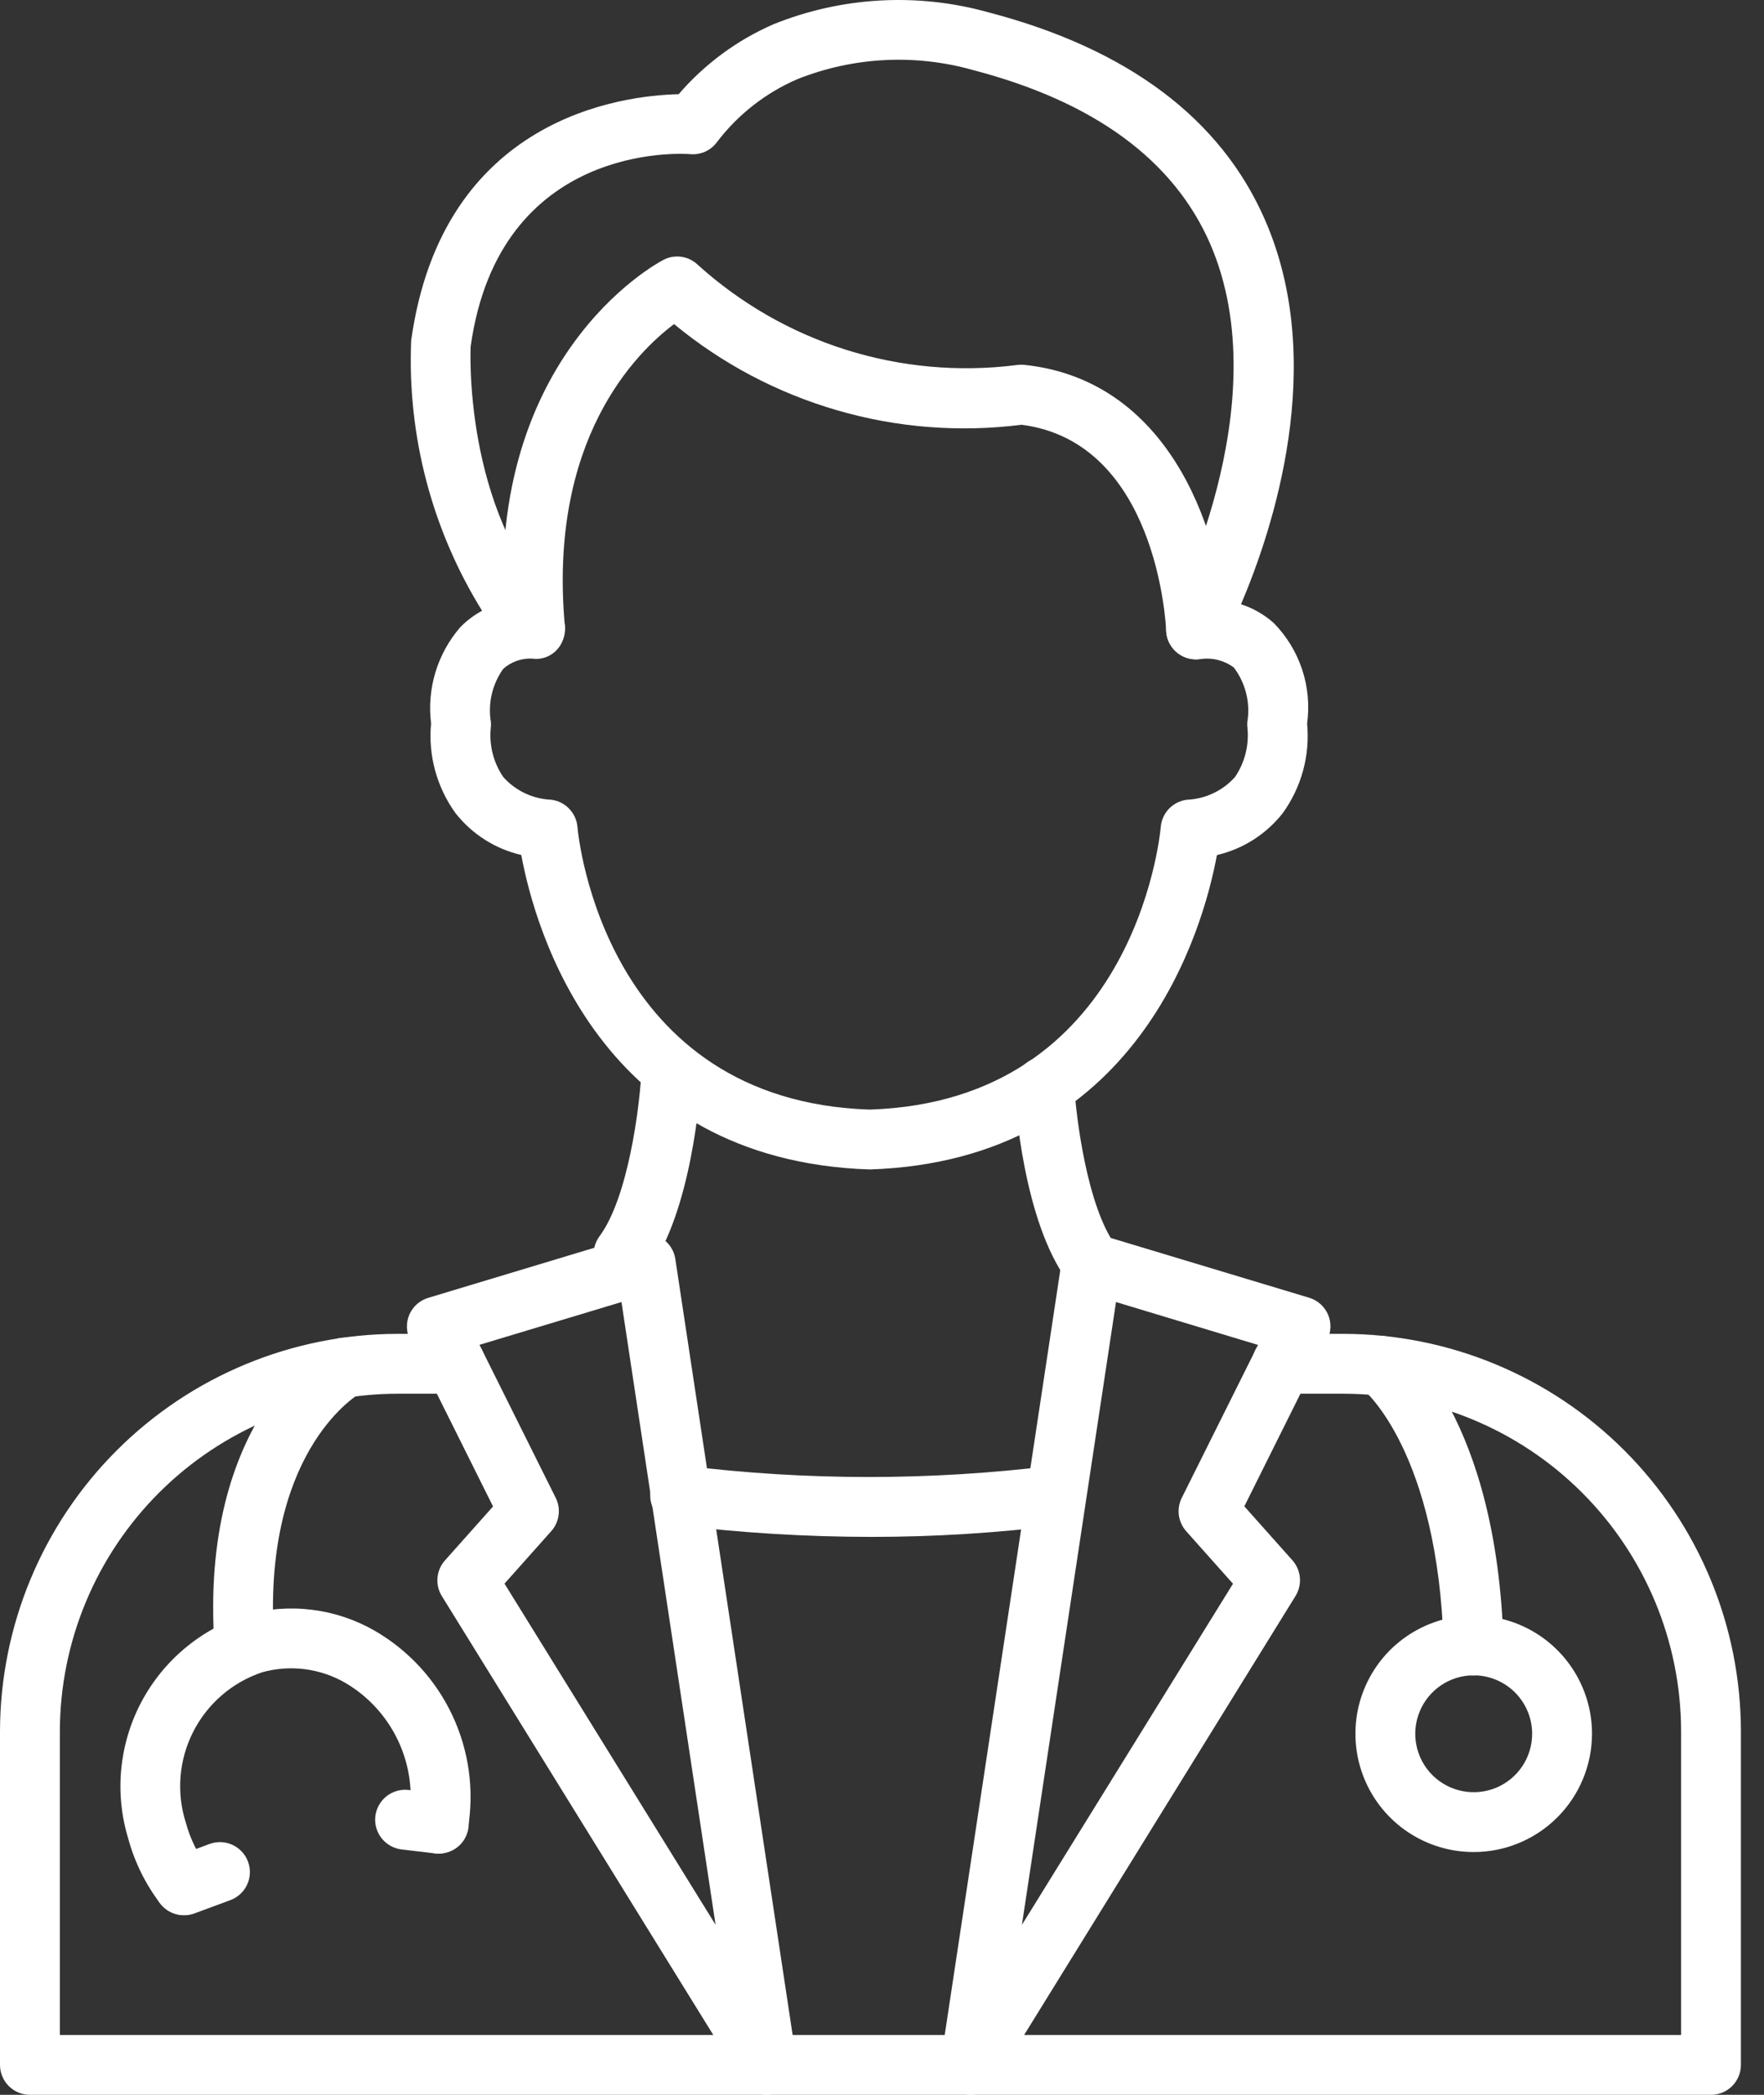<svg width="32" height="38" viewBox="0 0 32 38" fill="none" xmlns="http://www.w3.org/2000/svg">
<rect x="0" y="0" width="32" height="38" fill="#333333" stroke="none"/>
<path d="M15.777 21.214C10.881 21.054 9.707 16.862 9.456 15.509C8.984 15.4 8.565 15.133 8.265 14.753C7.924 14.282 7.765 13.703 7.82 13.124C7.781 12.812 7.808 12.496 7.899 12.195C7.99 11.894 8.144 11.616 8.349 11.378C8.466 11.259 8.599 11.158 8.745 11.079C7.835 9.61 7.387 7.902 7.459 6.175C8.025 2.126 11.289 1.732 12.311 1.709C12.782 1.162 13.37 0.728 14.031 0.44C15.271 -0.06 16.641 -0.136 17.928 0.223C20.459 0.884 22.147 2.151 22.948 3.989C24.088 6.603 23.088 9.61 22.513 10.961C22.732 11.032 22.934 11.148 23.106 11.301C23.34 11.539 23.516 11.827 23.621 12.143C23.726 12.459 23.757 12.796 23.712 13.126C23.767 13.705 23.608 14.284 23.267 14.754C22.967 15.134 22.547 15.401 22.076 15.511C21.824 16.862 20.653 21.054 15.777 21.214ZM9.652 11.947C9.46 11.938 9.271 12.005 9.128 12.134C9.029 12.273 8.958 12.431 8.92 12.597C8.882 12.764 8.877 12.937 8.906 13.105C8.908 13.141 8.907 13.178 8.902 13.214C8.873 13.525 8.953 13.837 9.13 14.096C9.24 14.219 9.373 14.319 9.522 14.389C9.671 14.46 9.833 14.5 9.998 14.507C10.122 14.522 10.238 14.579 10.324 14.669C10.411 14.759 10.465 14.876 10.475 15C10.493 15.202 10.975 19.971 15.778 20.128C20.555 19.971 21.039 15.202 21.057 14.999C21.068 14.875 21.121 14.758 21.208 14.668C21.295 14.579 21.41 14.522 21.534 14.507C21.699 14.5 21.861 14.46 22.01 14.389C22.159 14.319 22.293 14.219 22.403 14.096C22.58 13.836 22.66 13.522 22.63 13.209C22.625 13.175 22.624 13.139 22.626 13.104C22.656 12.93 22.649 12.752 22.607 12.581C22.565 12.409 22.488 12.248 22.381 12.107C22.212 11.983 22.001 11.927 21.792 11.953C21.691 11.971 21.588 11.96 21.493 11.922C21.399 11.884 21.317 11.82 21.257 11.737C21.197 11.654 21.162 11.556 21.155 11.455C21.149 11.353 21.171 11.251 21.219 11.161C21.239 11.123 23.228 7.349 21.95 4.416C21.288 2.901 19.844 1.843 17.655 1.272C16.604 0.974 15.483 1.031 14.467 1.435C13.889 1.684 13.386 2.078 13.005 2.579C12.95 2.654 12.877 2.713 12.793 2.751C12.708 2.789 12.616 2.804 12.523 2.796C12.383 2.785 9.059 2.57 8.538 6.285C8.538 6.285 8.387 9.241 10.1 11.033C10.174 11.111 10.224 11.209 10.242 11.316C10.261 11.422 10.247 11.531 10.203 11.63C10.162 11.731 10.09 11.816 9.998 11.874C9.906 11.932 9.797 11.959 9.689 11.951L9.652 11.947Z" fill="white"/>
<path d="M21.697 11.96C21.557 11.96 21.423 11.906 21.321 11.809C21.22 11.713 21.16 11.58 21.155 11.44C21.148 11.3 20.98 8.02 18.532 7.705C17.412 7.847 16.275 7.759 15.191 7.444C14.106 7.13 13.098 6.598 12.228 5.879C11.535 6.399 9.941 7.982 10.247 11.357C10.251 11.495 10.203 11.629 10.111 11.733C10.019 11.836 9.892 11.901 9.754 11.913C9.616 11.926 9.479 11.885 9.37 11.8C9.261 11.715 9.189 11.592 9.168 11.455C8.718 6.504 11.898 4.785 12.033 4.715C12.133 4.662 12.248 4.642 12.36 4.658C12.473 4.674 12.577 4.725 12.659 4.804C13.433 5.504 14.349 6.03 15.344 6.344C16.34 6.658 17.392 6.753 18.427 6.624C18.477 6.616 18.528 6.614 18.578 6.618C21.337 6.905 22.181 9.87 22.24 11.395C22.246 11.539 22.194 11.679 22.097 11.784C21.999 11.89 21.864 11.953 21.72 11.959L21.697 11.96Z" fill="white"/>
<path d="M31.039 38H0.543C0.399 38 0.261 37.943 0.159 37.841C0.057 37.739 0 37.601 0 37.457V31.405C0.004 29.493 0.766 27.66 2.12 26.308C3.473 24.957 5.307 24.197 7.22 24.196H8.262C8.406 24.196 8.544 24.253 8.646 24.355C8.748 24.457 8.805 24.595 8.805 24.739C8.805 24.883 8.748 25.021 8.646 25.123C8.544 25.224 8.406 25.282 8.262 25.282H7.22C5.595 25.283 4.037 25.928 2.887 27.076C1.737 28.224 1.089 29.781 1.086 31.405V36.914H30.496V31.405C30.494 29.782 29.848 28.225 28.7 27.077C27.552 25.929 25.996 25.284 24.372 25.282H23.255C23.111 25.282 22.973 25.224 22.871 25.123C22.769 25.021 22.712 24.883 22.712 24.739C22.712 24.595 22.769 24.457 22.871 24.355C22.973 24.253 23.111 24.196 23.255 24.196H24.372C26.283 24.199 28.115 24.959 29.467 26.311C30.818 27.662 31.579 29.494 31.581 31.405V37.457C31.581 37.601 31.524 37.739 31.422 37.841C31.321 37.943 31.183 38 31.039 38Z" fill="white"/>
<path d="M17.605 38C17.527 38 17.45 37.983 17.379 37.951C17.308 37.918 17.244 37.87 17.193 37.811C17.142 37.752 17.105 37.682 17.083 37.607C17.062 37.532 17.056 37.453 17.068 37.376L19.265 22.837C19.277 22.76 19.305 22.687 19.347 22.622C19.39 22.557 19.446 22.501 19.511 22.46C19.577 22.418 19.651 22.391 19.728 22.381C19.805 22.37 19.884 22.376 19.958 22.399L23.749 23.541C23.825 23.564 23.895 23.603 23.953 23.655C24.012 23.708 24.059 23.773 24.091 23.845C24.122 23.917 24.137 23.995 24.135 24.074C24.133 24.153 24.114 24.231 24.079 24.301L22.573 27.325L23.447 28.306C23.524 28.393 23.571 28.504 23.581 28.62C23.591 28.737 23.562 28.853 23.501 28.952L18.066 37.743C18.018 37.821 17.95 37.886 17.869 37.931C17.788 37.976 17.697 38 17.605 38ZM20.245 23.619L18.538 34.917L22.367 28.729L21.518 27.776C21.446 27.695 21.4 27.594 21.385 27.487C21.371 27.379 21.389 27.27 21.437 27.173L22.821 24.397L20.245 23.619Z" fill="white"/>
<path d="M13.914 38C13.822 38 13.731 37.976 13.65 37.931C13.569 37.886 13.501 37.821 13.452 37.743L8.016 28.954C7.954 28.855 7.926 28.738 7.936 28.622C7.946 28.505 7.993 28.395 8.07 28.308L8.944 27.327L7.437 24.303C7.403 24.232 7.383 24.155 7.382 24.076C7.38 23.997 7.395 23.919 7.426 23.846C7.458 23.774 7.505 23.709 7.563 23.657C7.622 23.605 7.692 23.566 7.768 23.543L11.559 22.4C11.633 22.378 11.712 22.372 11.789 22.383C11.866 22.393 11.939 22.42 12.005 22.462C12.071 22.503 12.127 22.558 12.169 22.623C12.212 22.689 12.24 22.762 12.251 22.839L14.449 37.378C14.461 37.455 14.455 37.533 14.434 37.608C14.412 37.683 14.375 37.752 14.324 37.811C14.273 37.87 14.21 37.918 14.139 37.95C14.069 37.983 13.992 38 13.914 38ZM9.152 28.727L12.981 34.916L11.274 23.619L8.698 24.395L10.081 27.171C10.13 27.268 10.148 27.378 10.133 27.485C10.119 27.593 10.073 27.693 10.001 27.774L9.152 28.727Z" fill="white"/>
<path d="M15.8 27.879C14.626 27.878 13.454 27.807 12.288 27.666C12.216 27.659 12.146 27.638 12.082 27.604C12.018 27.57 11.961 27.523 11.916 27.467C11.87 27.41 11.836 27.345 11.816 27.276C11.796 27.206 11.79 27.133 11.799 27.061C11.807 26.989 11.831 26.919 11.867 26.856C11.902 26.793 11.951 26.738 12.008 26.694C12.066 26.65 12.132 26.618 12.202 26.6C12.273 26.581 12.346 26.578 12.418 26.588C14.636 26.861 16.88 26.861 19.098 26.588C19.24 26.573 19.382 26.614 19.493 26.702C19.605 26.79 19.677 26.919 19.695 27.06C19.713 27.201 19.675 27.344 19.588 27.457C19.502 27.57 19.375 27.645 19.234 27.665C18.095 27.808 16.948 27.88 15.8 27.879Z" fill="white"/>
<path d="M19.803 23.461C19.718 23.461 19.635 23.441 19.56 23.402C19.484 23.364 19.419 23.309 19.369 23.241C18.562 22.151 18.416 19.989 18.402 19.746C18.394 19.603 18.443 19.462 18.539 19.354C18.634 19.247 18.769 19.181 18.913 19.173C19.056 19.166 19.196 19.216 19.303 19.311C19.41 19.407 19.476 19.54 19.486 19.683C19.519 20.254 19.72 21.891 20.241 22.596C20.3 22.676 20.337 22.772 20.345 22.872C20.354 22.972 20.334 23.072 20.29 23.162C20.244 23.251 20.176 23.327 20.09 23.38C20.005 23.432 19.907 23.461 19.807 23.461H19.803Z" fill="white"/>
<path d="M11.31 23.29C11.21 23.29 11.111 23.262 11.026 23.209C10.941 23.156 10.872 23.081 10.827 22.991C10.782 22.901 10.763 22.801 10.771 22.701C10.78 22.601 10.816 22.506 10.876 22.425C11.398 21.719 11.598 20.083 11.631 19.513C11.635 19.442 11.653 19.372 11.685 19.307C11.716 19.243 11.759 19.186 11.812 19.138C11.866 19.091 11.928 19.054 11.995 19.031C12.063 19.007 12.134 18.997 12.206 19.001C12.277 19.006 12.347 19.024 12.411 19.055C12.475 19.086 12.533 19.129 12.58 19.183C12.628 19.236 12.664 19.298 12.688 19.366C12.711 19.433 12.721 19.504 12.717 19.576C12.703 19.818 12.554 21.98 11.751 23.07C11.7 23.139 11.633 23.195 11.557 23.233C11.48 23.272 11.396 23.291 11.31 23.29Z" fill="white"/>
<path d="M26.732 30.392C26.59 30.392 26.455 30.337 26.353 30.238C26.252 30.14 26.193 30.006 26.189 29.864C26.087 26.329 24.743 25.217 24.73 25.206C24.618 25.117 24.545 24.988 24.528 24.846C24.51 24.703 24.549 24.56 24.636 24.446C24.722 24.333 24.85 24.259 24.99 24.24C25.131 24.22 25.274 24.257 25.388 24.342C25.459 24.396 27.156 25.714 27.275 29.833C27.279 29.977 27.226 30.116 27.127 30.221C27.028 30.326 26.892 30.387 26.748 30.391L26.732 30.392Z" fill="white"/>
<path d="M26.735 33.596C26.31 33.596 25.895 33.471 25.542 33.235C25.189 32.999 24.914 32.664 24.752 32.272C24.589 31.88 24.547 31.449 24.629 31.032C24.712 30.616 24.916 30.234 25.216 29.933C25.517 29.633 25.899 29.429 26.315 29.346C26.731 29.263 27.163 29.306 27.555 29.468C27.947 29.63 28.282 29.905 28.518 30.258C28.754 30.611 28.88 31.026 28.88 31.451C28.879 32.019 28.653 32.565 28.251 32.967C27.849 33.369 27.303 33.596 26.735 33.596ZM26.735 30.39C26.525 30.39 26.32 30.452 26.145 30.569C25.971 30.685 25.835 30.851 25.755 31.044C25.674 31.238 25.653 31.451 25.694 31.657C25.735 31.863 25.836 32.052 25.984 32.2C26.132 32.348 26.321 32.449 26.527 32.49C26.733 32.531 26.946 32.51 27.14 32.43C27.333 32.35 27.499 32.214 27.615 32.04C27.732 31.865 27.794 31.66 27.794 31.451C27.794 31.17 27.682 30.9 27.483 30.701C27.285 30.503 27.015 30.391 26.735 30.39Z" fill="white"/>
<path d="M4.436 30.392C4.298 30.392 4.166 30.34 4.065 30.246C3.964 30.153 3.903 30.024 3.893 29.887C3.597 25.721 5.893 24.389 5.99 24.334C6.116 24.264 6.264 24.246 6.403 24.284C6.541 24.323 6.659 24.415 6.73 24.541C6.801 24.666 6.819 24.814 6.78 24.953C6.741 25.092 6.649 25.209 6.524 25.28C6.441 25.329 4.733 26.384 4.975 29.811C4.985 29.954 4.938 30.096 4.844 30.205C4.749 30.314 4.616 30.38 4.472 30.39L4.436 30.392Z" fill="white"/>
<path d="M3.337 34.738C3.253 34.738 3.17 34.719 3.095 34.682C3.02 34.645 2.954 34.591 2.903 34.524C2.638 34.176 2.443 33.78 2.328 33.358C2.076 32.536 2.159 31.648 2.558 30.886C2.958 30.125 3.641 29.551 4.461 29.291C4.85 29.182 5.256 29.151 5.657 29.201C6.058 29.25 6.445 29.379 6.795 29.58C7.409 29.935 7.901 30.468 8.203 31.11C8.506 31.751 8.606 32.47 8.489 33.169C8.465 33.311 8.386 33.438 8.269 33.522C8.152 33.605 8.006 33.639 7.864 33.616C7.722 33.592 7.596 33.513 7.512 33.396C7.428 33.279 7.394 33.133 7.418 32.991C7.498 32.512 7.43 32.02 7.224 31.58C7.018 31.14 6.683 30.772 6.264 30.527C6.038 30.396 5.788 30.312 5.529 30.279C5.27 30.246 5.007 30.265 4.756 30.335C4.212 30.517 3.762 30.906 3.503 31.418C3.244 31.93 3.197 32.523 3.373 33.069C3.451 33.358 3.585 33.629 3.767 33.867C3.828 33.947 3.865 34.043 3.875 34.144C3.885 34.244 3.866 34.346 3.821 34.436C3.776 34.527 3.707 34.603 3.621 34.656C3.535 34.71 3.436 34.738 3.335 34.738H3.337Z" fill="white"/>
<path d="M7.961 33.624C7.94 33.624 7.918 33.624 7.896 33.621L7.284 33.549C7.214 33.54 7.145 33.518 7.083 33.483C7.021 33.448 6.966 33.401 6.922 33.345C6.878 33.289 6.845 33.225 6.826 33.157C6.806 33.088 6.801 33.016 6.809 32.945C6.818 32.874 6.84 32.806 6.875 32.744C6.91 32.682 6.956 32.627 7.012 32.583C7.126 32.494 7.27 32.453 7.413 32.47L8.024 32.543C8.162 32.559 8.288 32.627 8.376 32.733C8.465 32.84 8.51 32.975 8.502 33.114C8.494 33.252 8.433 33.382 8.333 33.477C8.232 33.572 8.099 33.624 7.961 33.624Z" fill="white"/>
<path d="M3.337 34.743C3.21 34.743 3.087 34.698 2.989 34.617C2.891 34.535 2.825 34.422 2.802 34.296C2.78 34.171 2.802 34.041 2.865 33.931C2.929 33.82 3.029 33.735 3.148 33.691L3.8 33.45C3.867 33.425 3.938 33.414 4.009 33.416C4.08 33.419 4.151 33.435 4.215 33.465C4.28 33.495 4.339 33.537 4.387 33.589C4.436 33.641 4.474 33.703 4.499 33.769C4.524 33.836 4.535 33.907 4.533 33.978C4.53 34.05 4.514 34.12 4.484 34.185C4.455 34.25 4.412 34.308 4.36 34.357C4.308 34.405 4.247 34.443 4.18 34.468L3.528 34.709C3.467 34.732 3.403 34.743 3.337 34.743Z" fill="white"/>
</svg>
